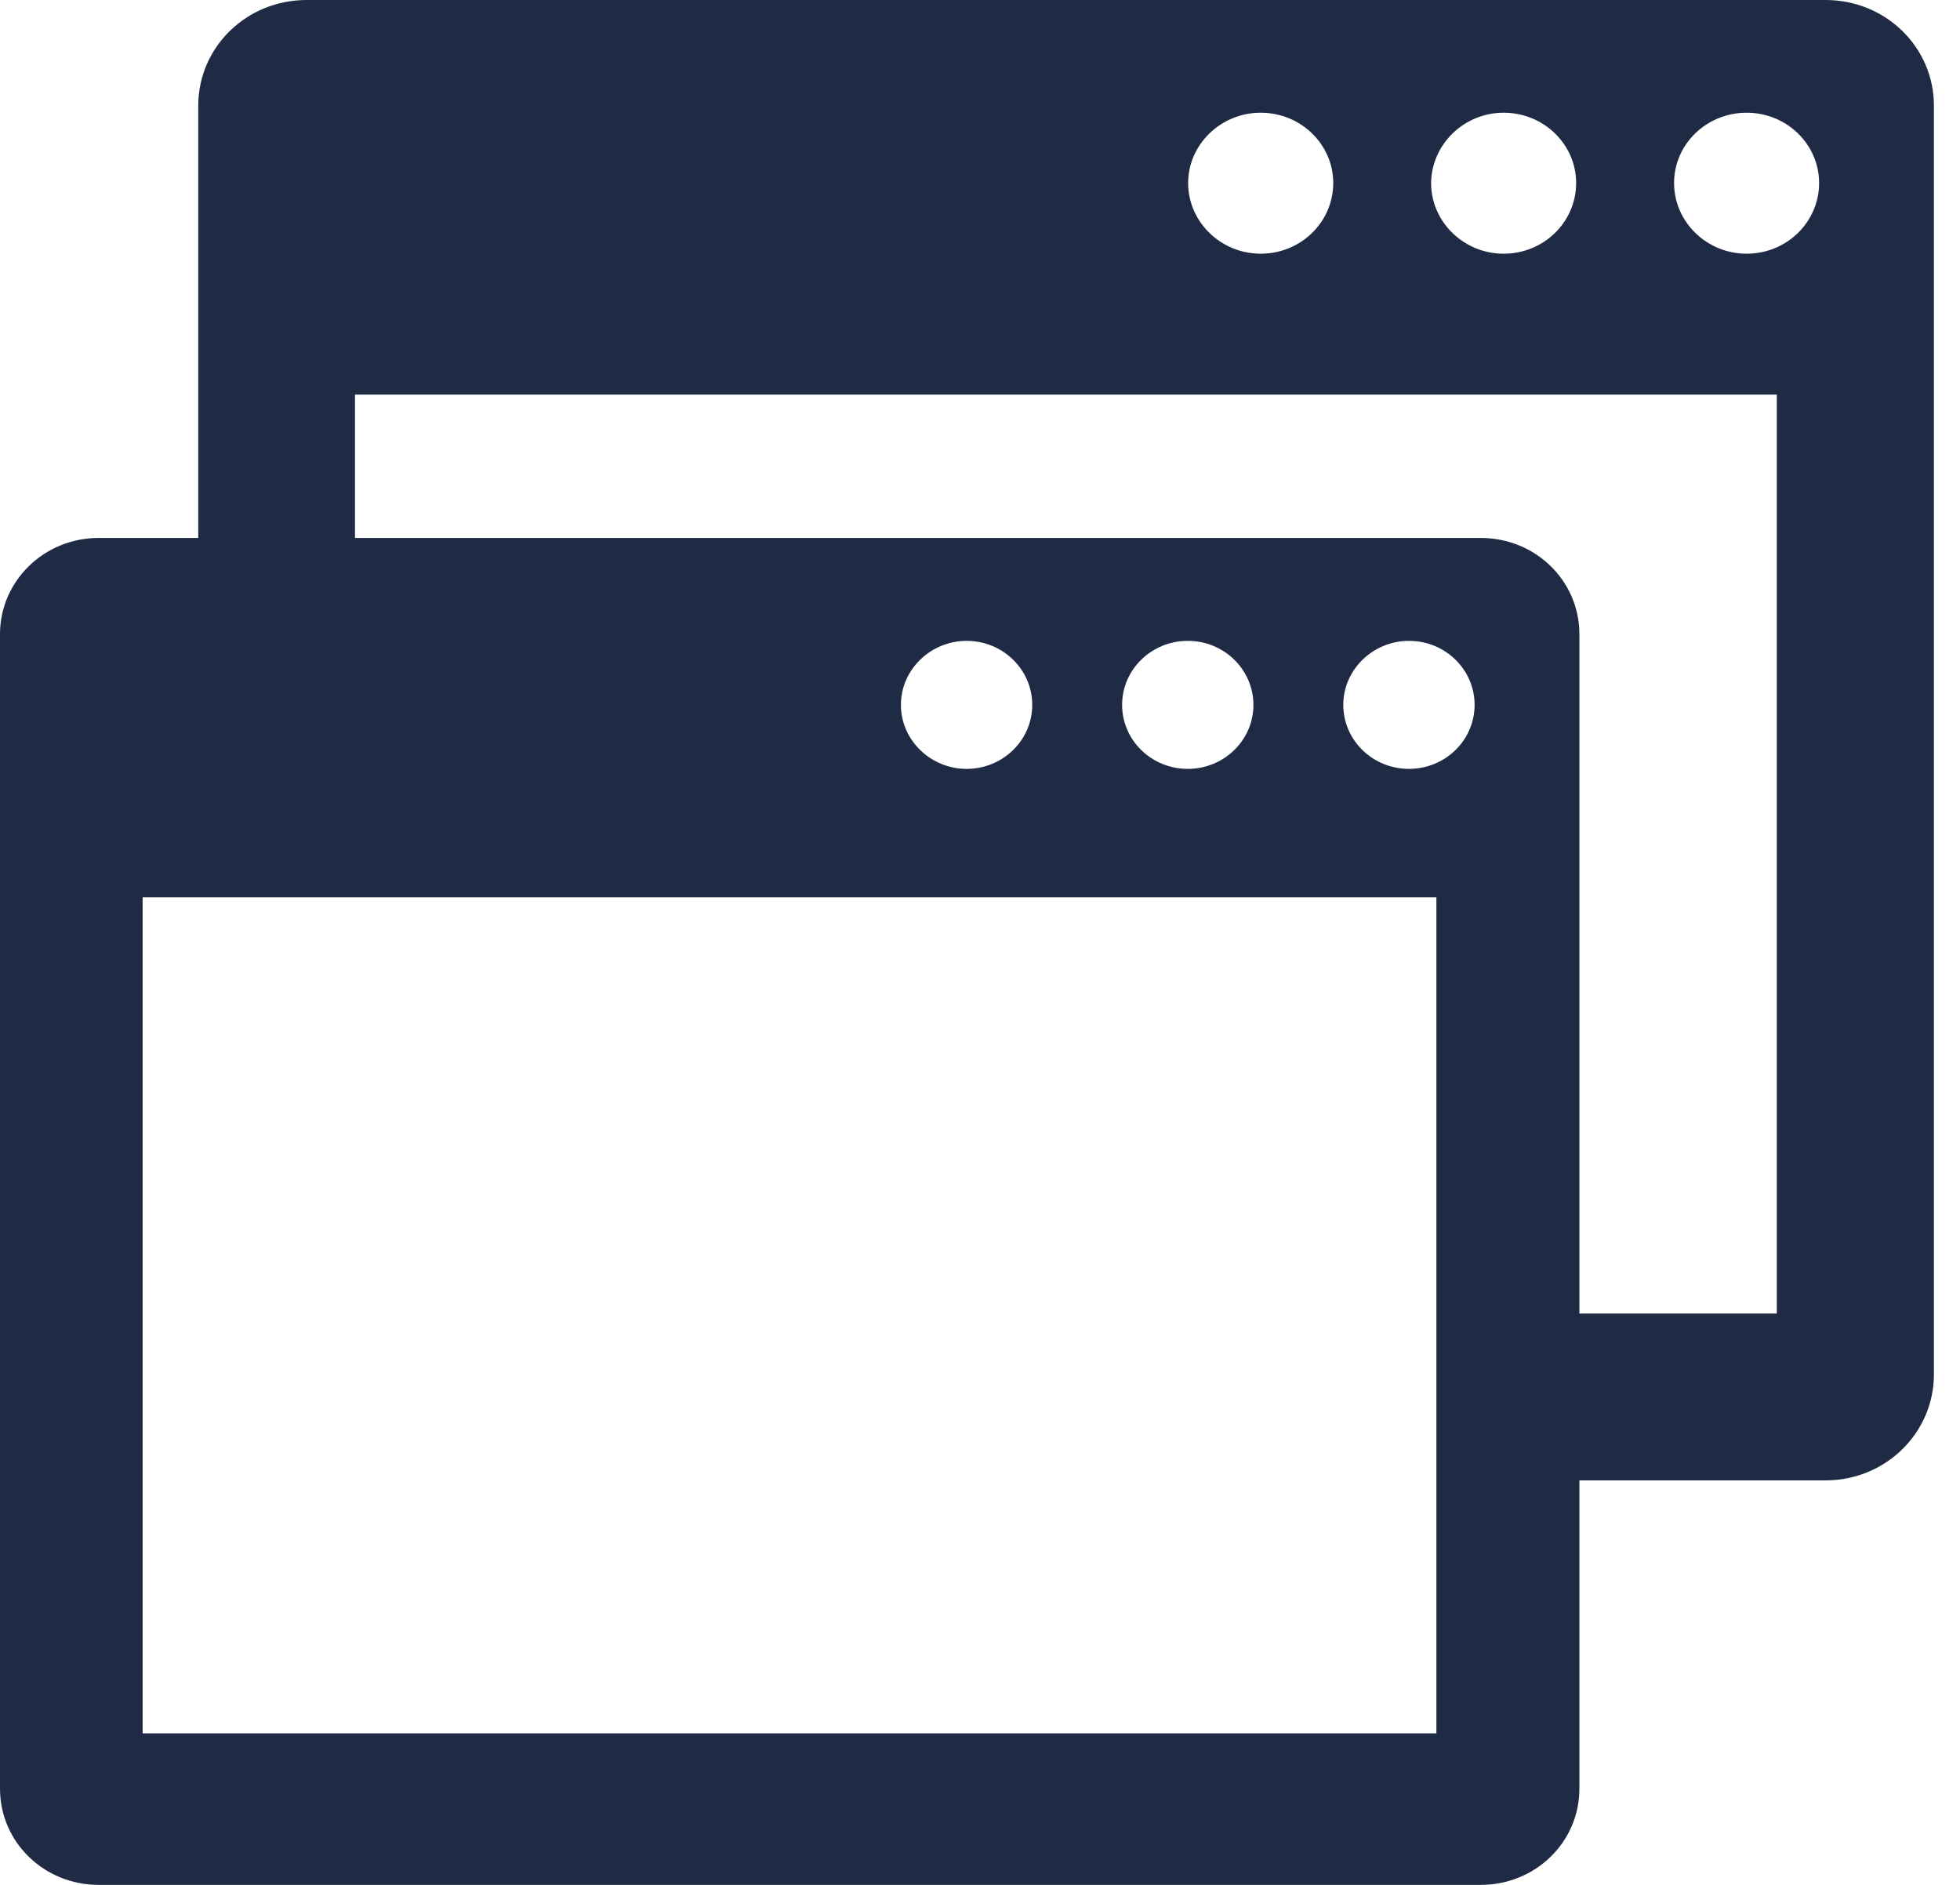 <svg width="26" height="25" viewBox="0 0 26 25" fill="none" xmlns="http://www.w3.org/2000/svg">
<path d="M24.217 0H4.067C3.271 0 2.63 0.625 2.63 1.401V7.135H1.309C0.583 7.135 0 7.708 0 8.411V23.724C0 24.432 0.583 25 1.309 25H19.642C20.369 25 20.951 24.432 20.951 23.724V19.635H24.217C25.013 19.635 25.654 19.005 25.654 18.229V1.401C25.654 0.625 25.013 0 24.217 0ZM19.946 1.495C20.481 1.495 20.908 1.917 20.908 2.427C20.908 2.943 20.481 3.365 19.946 3.365C19.417 3.365 18.984 2.943 18.984 2.427C18.99 1.917 19.417 1.495 19.946 1.495ZM16.724 1.495C17.258 1.495 17.686 1.917 17.686 2.427C17.686 2.943 17.258 3.365 16.724 3.365C16.194 3.365 15.761 2.943 15.761 2.427C15.761 1.917 16.194 1.495 16.724 1.495ZM19.054 22.99H1.892V11.901H19.054V22.99ZM11.951 9.349C11.951 8.88 12.346 8.5 12.822 8.5C13.308 8.5 13.693 8.885 13.693 9.349C13.693 9.818 13.303 10.198 12.822 10.198C12.346 10.198 11.951 9.818 11.951 9.349ZM14.885 9.349C14.885 8.88 15.275 8.5 15.756 8.5C16.242 8.5 16.627 8.885 16.627 9.349C16.627 9.818 16.237 10.198 15.756 10.198C15.275 10.198 14.885 9.818 14.885 9.349ZM18.69 10.198C18.209 10.198 17.819 9.818 17.819 9.349C17.819 8.88 18.215 8.5 18.69 8.5C19.177 8.5 19.561 8.885 19.561 9.349C19.561 9.818 19.171 10.198 18.69 10.198ZM23.57 17.422H20.951V8.411C20.951 7.703 20.369 7.135 19.642 7.135H4.709V5.234H23.57V17.422ZM23.169 3.365C22.64 3.365 22.207 2.943 22.207 2.427C22.207 1.911 22.64 1.495 23.169 1.495C23.704 1.495 24.131 1.917 24.131 2.427C24.131 2.943 23.704 3.365 23.169 3.365Z" fill="#1F2A44"/>
</svg>
